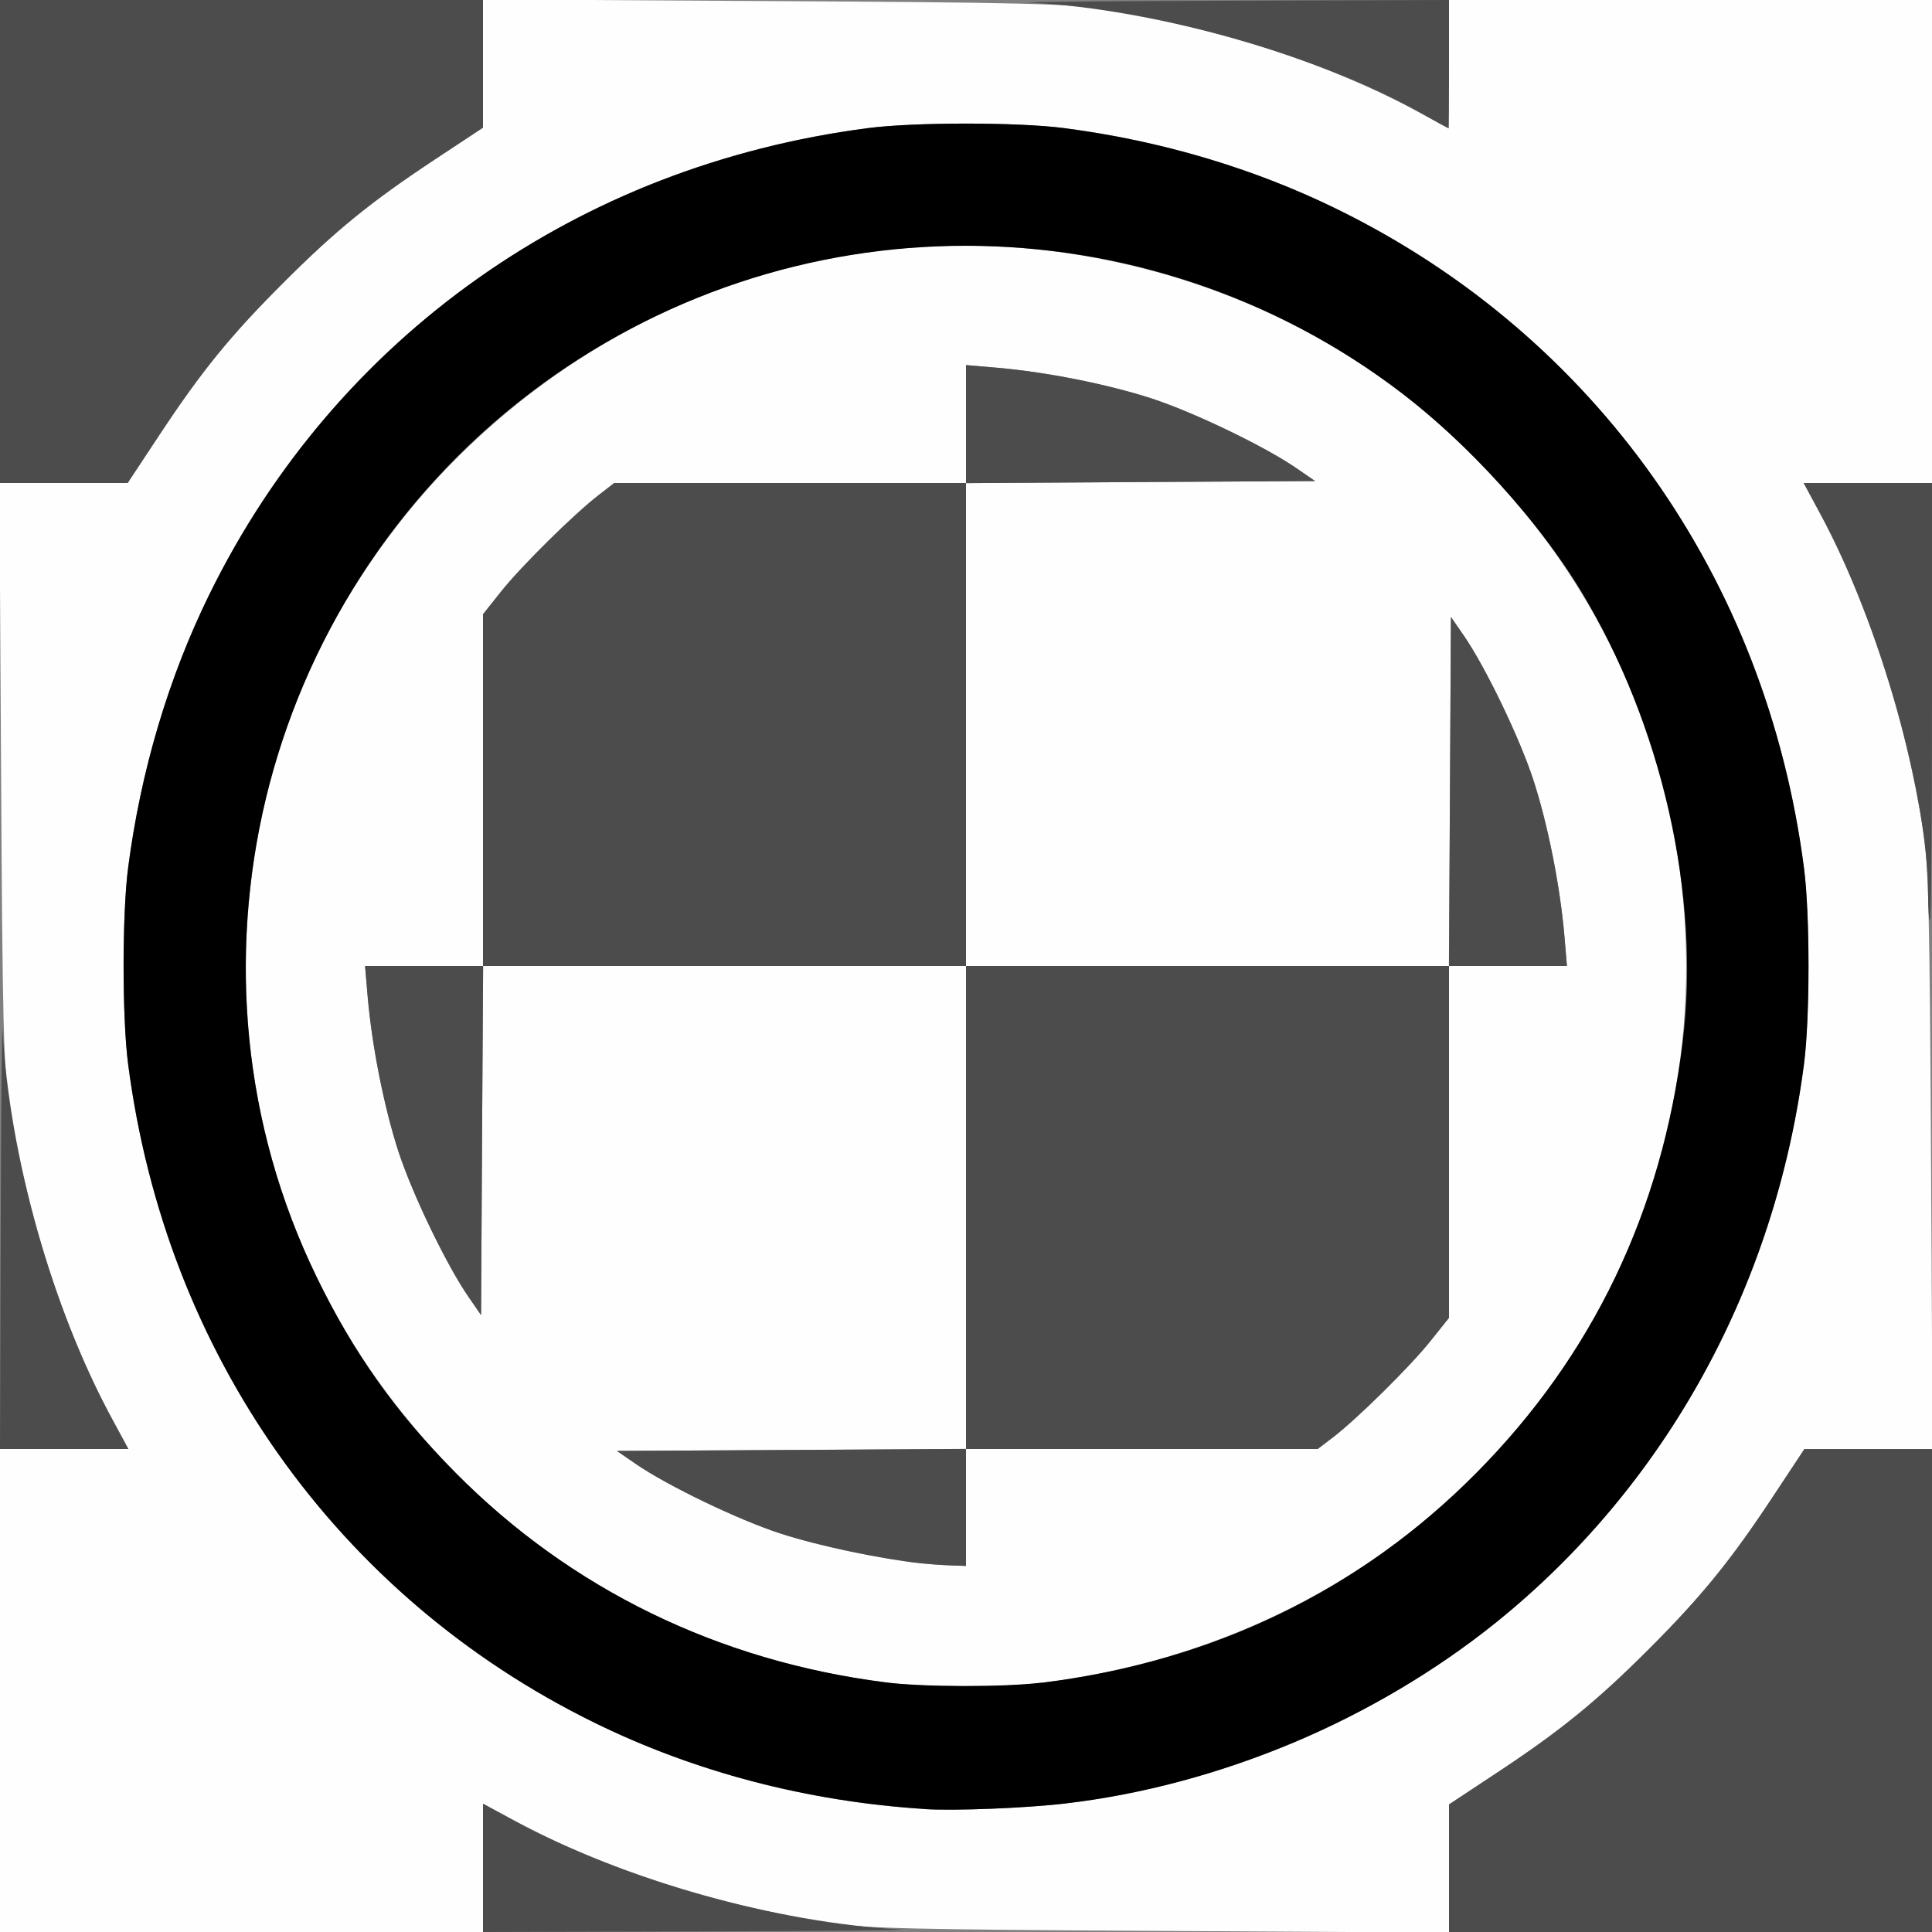 <?xml version="1.0" encoding="UTF-8" standalone="no"?>
<!-- Created with Inkscape (http://www.inkscape.org/) -->

<svg
   xmlns:dc="http://purl.org/dc/elements/1.1/"
   xmlns:cc="http://creativecommons.org/ns#"
   xmlns:rdf="http://www.w3.org/1999/02/22-rdf-syntax-ns#"
   xmlns:svg="http://www.w3.org/2000/svg"
   xmlns="http://www.w3.org/2000/svg"
   xmlns:sodipodi="http://sodipodi.sourceforge.net/DTD/sodipodi-0.dtd"
   xmlns:inkscape="http://www.inkscape.org/namespaces/inkscape"
   version="1.1"
   id="svg2"
   width="16"
   height="16"
   viewBox="0 0 16 16"
   sodipodi:docname="ROTATE_UVS.svg"
   inkscape:version="0.92.4 (5da689c313, 2019-01-14)">
  <rect x="0" y="0" width="16" height="16" fill="#808080" stroke="none"/>
  <defs
     id="defs6" />
  <sodipodi:namedview
     pagecolor="#ffffff"
     bordercolor="#666666"
     borderopacity="1"
     objecttolerance="10"
     gridtolerance="10"
     guidetolerance="10"
     inkscape:pageopacity="0"
     inkscape:pageshadow="2"
     inkscape:window-width="1143"
     inkscape:window-height="731"
     id="namedview4"
     showgrid="false"
     inkscape:zoom="14.75"
     inkscape:cx="8"
     inkscape:cy="8"
     inkscape:window-x="0"
     inkscape:window-y="0"
     inkscape:window-maximized="0"
     inkscape:current-layer="svg2" />
  <g
     id="ROTATE_UVS">
    <path
       style="fill:#fefefe;stroke-width:0.031"
       d="M 0,14 V 12 H 0.531 1.063 L 0.924,11.742 C 0.527,11.006 0.223,10.07 0.073,9.119 0.03,8.848 0.02,8.414 0.009,6.398 L -0.005,4 H 0.526 1.057 L 1.32,3.602 C 1.668,3.075 1.909,2.778 2.344,2.344 2.778,1.909 3.075,1.668 3.602,1.32 L 4,1.057 V 0.526 -0.005 l 2.398,0.014 c 2.016,0.011 2.45,0.022 2.72,0.064 0.951,0.15 1.887,0.454 2.623,0.851 L 12,1.063 V 0.531 0 h 2 2 v 2 2 h -0.531 -0.531 l 0.139,0.258 c 0.397,0.736 0.7,1.672 0.851,2.623 0.043,0.271 0.053,0.705 0.064,2.72 L 16.005,12 h -0.531 -0.531 l -0.263,0.398 c -0.348,0.526 -0.59,0.824 -1.024,1.258 -0.434,0.434 -0.731,0.676 -1.258,1.024 L 12,14.943 v 0.531 0.531 L 9.602,15.991 C 7.586,15.98 7.152,15.97 6.881,15.927 5.93,15.777 4.994,15.473 4.258,15.076 L 4,14.937 V 15.469 16 H 2 0 Z m 8.828,0.934 c 0.75,-0.088 1.56,-0.328 2.25,-0.668 2.133,-1.05 3.549,-3.049 3.861,-5.453 0.05,-0.382 0.05,-1.243 0,-1.625 C 14.835,6.386 14.605,5.611 14.266,4.922 13.216,2.789 11.216,1.373 8.812,1.061 c -0.382,-0.05 -1.243,-0.05 -1.625,0 C 6.386,1.165 5.611,1.395 4.922,1.734 2.789,2.784 1.373,4.784 1.061,7.188 c -0.05,0.382 -0.05,1.243 0,1.625 0.104,0.802 0.334,1.576 0.674,2.266 1.123,2.281 3.331,3.737 5.922,3.903 0.245,0.016 0.842,-0.008 1.172,-0.047 z M 7.331,13.933 C 5.948,13.756 4.726,13.16 3.774,12.198 2.347,10.757 1.759,8.791 2.159,6.797 2.385,5.672 2.967,4.601 3.802,3.774 5.421,2.17 7.731,1.628 9.887,2.346 c 0.882,0.294 1.636,0.759 2.311,1.428 2.128,2.108 2.362,5.452 0.547,7.836 -0.989,1.298 -2.442,2.119 -4.119,2.327 -0.31,0.038 -0.986,0.037 -1.295,-0.003 z M 8,12.484 V 12 h 1.456 1.456 l 0.129,-0.1 c 0.207,-0.16 0.638,-0.586 0.804,-0.795 L 12,10.913 V 9.457 8 h 0.488 0.488 L 12.955,7.742 C 12.919,7.335 12.82,6.834 12.701,6.466 12.587,6.115 12.301,5.521 12.12,5.26 L 12.016,5.109 12.008,6.555 11.999,8 H 10 8 V 6 4.001 L 9.445,3.992 10.891,3.984 10.74,3.88 C 10.479,3.699 9.885,3.413 9.534,3.299 9.166,3.18 8.665,3.081 8.258,3.045 L 8,3.023 V 3.512 4 H 6.544 5.087 L 4.958,4.1 C 4.751,4.26 4.32,4.686 4.153,4.895 L 4,5.087 V 6.543 8 h -0.488 -0.488 l 0.022,0.258 C 3.081,8.665 3.18,9.166 3.299,9.534 3.413,9.885 3.699,10.479 3.88,10.74 L 3.984,10.891 3.992,9.445 4.001,8 H 6 8 v 2 2 l -1.445,0.008 -1.445,0.008 0.15,0.104 c 0.261,0.181 0.856,0.468 1.207,0.581 0.411,0.133 1.028,0.249 1.4,0.263 L 8,12.969 Z"
       id="path823"
       inkscape:connector-curvature="0" />
    <path
       style="fill:#4c4c4c;stroke-width:0.031"
       d="m 4,15.469 v -0.531 l 0.258,0.14 c 0.912,0.493 2.165,0.845 3.211,0.902 0.095,0.005 -0.647,0.012 -1.648,0.015 L 4,16 Z m 8,0.003 v -0.528 l 0.398,-0.263 c 0.526,-0.348 0.824,-0.59 1.258,-1.024 0.434,-0.434 0.676,-0.731 1.024,-1.258 l 0.263,-0.398 H 15.472 16 v 2 2 H 14 12 Z M 7.625,12.947 C 7.305,12.912 6.766,12.798 6.467,12.701 6.115,12.587 5.521,12.301 5.26,12.12 L 5.109,12.016 6.555,12.008 8,11.999 V 10 8 H 6 4.001 L 3.992,9.445 3.984,10.891 3.88,10.74 C 3.699,10.479 3.413,9.885 3.299,9.534 3.18,9.166 3.081,8.665 3.045,8.258 L 3.023,8 H 3.512 4 V 6.543 5.087 L 4.153,4.895 C 4.32,4.686 4.751,4.26 4.958,4.1 L 5.087,4 H 6.544 8 v -0.488 -0.488 l 0.258,0.022 C 8.665,3.081 9.166,3.18 9.534,3.299 9.885,3.413 10.479,3.699 10.74,3.88 L 10.891,3.984 9.445,3.992 8,4.001 V 6 8 h 2 2 l 0.008,-1.445 0.008,-1.445 0.104,0.15 c 0.181,0.261 0.468,0.856 0.581,1.207 0.119,0.368 0.218,0.869 0.254,1.276 L 12.977,8 H 12.488 12 v 1.457 1.457 l -0.153,0.192 c -0.167,0.209 -0.598,0.635 -0.804,0.795 L 10.913,12 H 9.456 8 v 0.484 0.484 l -0.133,-0.005 C 7.794,12.961 7.685,12.953 7.625,12.947 Z M 0.006,10.18 C 0.009,9.179 0.016,8.437 0.021,8.531 c 0.057,1.046 0.409,2.298 0.902,3.211 L 1.063,12 H 0.531 0 Z M 15.968,7.414 c -0.002,-0.836 -0.4,-2.244 -0.892,-3.156 L 14.937,4 H 15.469 16 v 1.812 c 0,0.997 -0.007,1.812 -0.016,1.812 -0.009,0 -0.016,-0.095 -0.016,-0.211 z M 0,2 V 0 H 2 4 V 0.528 1.057 L 3.602,1.32 C 3.075,1.668 2.778,1.909 2.344,2.344 1.909,2.778 1.668,3.075 1.32,3.602 L 1.057,4 H 0.528 0 Z M 11.766,0.936 C 10.914,0.456 9.58,0.078 8.531,0.021 8.437,0.016 9.179,0.009 10.18,0.006 L 12,0 V 0.531 C 12,0.823 11.996,1.062 11.992,1.061 11.988,1.06 11.886,1.004 11.766,0.936 Z"
       id="path821"
       inkscape:connector-curvature="0" />
    <path
       style="fill:#000000;stroke-width:0.031"
       d="M 7.656,14.981 C 6.686,14.919 5.753,14.675 4.922,14.266 2.789,13.216 1.373,11.216 1.061,8.812 c -0.05,-0.382 -0.05,-1.243 0,-1.625 C 1.165,6.386 1.395,5.611 1.734,4.922 2.784,2.789 4.784,1.373 7.188,1.061 c 0.382,-0.05 1.243,-0.05 1.625,0 0.802,0.104 1.576,0.334 2.266,0.674 2.133,1.05 3.549,3.049 3.861,5.453 0.05,0.382 0.05,1.243 0,1.625 -0.24,1.846 -1.15,3.496 -2.549,4.623 -1.001,0.806 -2.294,1.35 -3.562,1.499 -0.33,0.039 -0.927,0.063 -1.172,0.047 z M 8.626,13.936 C 10.044,13.761 11.259,13.174 12.226,12.198 13.193,11.222 13.762,10.033 13.936,8.626 14.085,7.421 13.764,6.002 13.091,4.891 12.749,4.326 12.157,3.673 11.609,3.255 c -2.135,-1.626 -5.084,-1.626 -7.219,0 -2.249,1.713 -2.994,4.796 -1.768,7.319 0.309,0.636 0.651,1.118 1.151,1.623 0.953,0.962 2.174,1.558 3.557,1.735 0.309,0.04 0.985,0.041 1.295,0.003 z"
       id="path819"
       inkscape:connector-curvature="0" />
  </g>
</svg>
